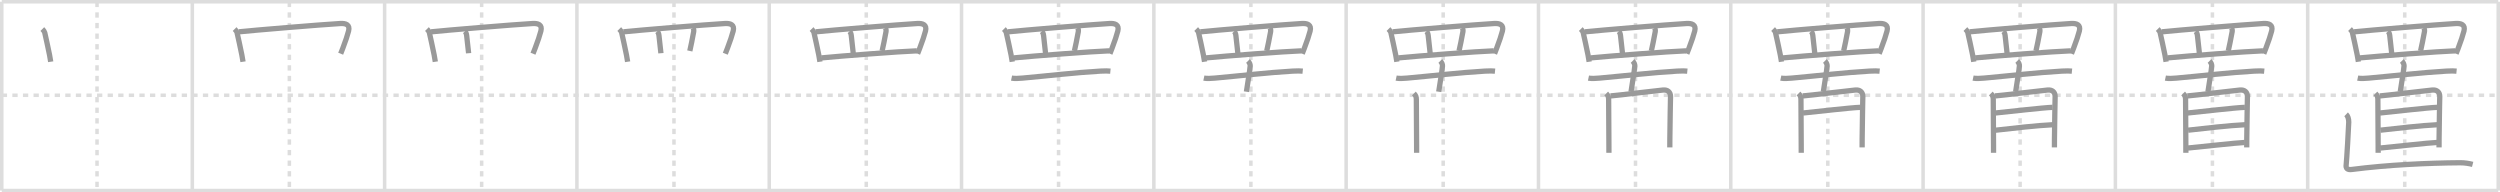 <svg width="1417px" height="109px" viewBox="0 0 1417 109" xmlns="http://www.w3.org/2000/svg" xmlns:xlink="http://www.w3.org/1999/xlink" xml:space="preserve" version="1.1" baseProfile="full">
<line x1="1" y1="1" x2="1416" y2="1" style="stroke:#ddd;stroke-width:2"></line>
<line x1="1" y1="1" x2="1" y2="108" style="stroke:#ddd;stroke-width:2"></line>
<line x1="1" y1="108" x2="1416" y2="108" style="stroke:#ddd;stroke-width:2"></line>
<line x1="1416" y1="1" x2="1416" y2="108" style="stroke:#ddd;stroke-width:2"></line>
<line x1="109" y1="1" x2="109" y2="108" style="stroke:#ddd;stroke-width:2"></line>
<line x1="218" y1="1" x2="218" y2="108" style="stroke:#ddd;stroke-width:2"></line>
<line x1="327" y1="1" x2="327" y2="108" style="stroke:#ddd;stroke-width:2"></line>
<line x1="436" y1="1" x2="436" y2="108" style="stroke:#ddd;stroke-width:2"></line>
<line x1="545" y1="1" x2="545" y2="108" style="stroke:#ddd;stroke-width:2"></line>
<line x1="654" y1="1" x2="654" y2="108" style="stroke:#ddd;stroke-width:2"></line>
<line x1="763" y1="1" x2="763" y2="108" style="stroke:#ddd;stroke-width:2"></line>
<line x1="872" y1="1" x2="872" y2="108" style="stroke:#ddd;stroke-width:2"></line>
<line x1="981" y1="1" x2="981" y2="108" style="stroke:#ddd;stroke-width:2"></line>
<line x1="1090" y1="1" x2="1090" y2="108" style="stroke:#ddd;stroke-width:2"></line>
<line x1="1199" y1="1" x2="1199" y2="108" style="stroke:#ddd;stroke-width:2"></line>
<line x1="1308" y1="1" x2="1308" y2="108" style="stroke:#ddd;stroke-width:2"></line>
<line x1="1" y1="54" x2="1416" y2="54" style="stroke:#ddd;stroke-width:2;stroke-dasharray:3 3"></line>
<line x1="55" y1="1" x2="55" y2="108" style="stroke:#ddd;stroke-width:2;stroke-dasharray:3 3"></line>
<line x1="164" y1="1" x2="164" y2="108" style="stroke:#ddd;stroke-width:2;stroke-dasharray:3 3"></line>
<line x1="273" y1="1" x2="273" y2="108" style="stroke:#ddd;stroke-width:2;stroke-dasharray:3 3"></line>
<line x1="382" y1="1" x2="382" y2="108" style="stroke:#ddd;stroke-width:2;stroke-dasharray:3 3"></line>
<line x1="491" y1="1" x2="491" y2="108" style="stroke:#ddd;stroke-width:2;stroke-dasharray:3 3"></line>
<line x1="600" y1="1" x2="600" y2="108" style="stroke:#ddd;stroke-width:2;stroke-dasharray:3 3"></line>
<line x1="709" y1="1" x2="709" y2="108" style="stroke:#ddd;stroke-width:2;stroke-dasharray:3 3"></line>
<line x1="818" y1="1" x2="818" y2="108" style="stroke:#ddd;stroke-width:2;stroke-dasharray:3 3"></line>
<line x1="927" y1="1" x2="927" y2="108" style="stroke:#ddd;stroke-width:2;stroke-dasharray:3 3"></line>
<line x1="1036" y1="1" x2="1036" y2="108" style="stroke:#ddd;stroke-width:2;stroke-dasharray:3 3"></line>
<line x1="1145" y1="1" x2="1145" y2="108" style="stroke:#ddd;stroke-width:2;stroke-dasharray:3 3"></line>
<line x1="1254" y1="1" x2="1254" y2="108" style="stroke:#ddd;stroke-width:2;stroke-dasharray:3 3"></line>
<line x1="1363" y1="1" x2="1363" y2="108" style="stroke:#ddd;stroke-width:2;stroke-dasharray:3 3"></line>
<path d="M24.0,16.46c0.65,0.65,1.25,1.55,1.34,1.96c0.71,3.37,1.88,8.19,2.75,12.77c0.25,1.3,0.47,2.59,0.65,3.81" style="fill:none;stroke:#999;stroke-width:3"></path>

<path d="M133.0,16.46c0.65,0.65,1.25,1.55,1.34,1.96c0.71,3.37,1.88,8.19,2.75,12.77c0.25,1.3,0.47,2.59,0.65,3.81" style="fill:none;stroke:#999;stroke-width:3"></path>
<path d="M135.37,18.04c7.83-0.84,46.64-4.08,57.51-4.71c3.02-0.17,5.61,0.58,4.7,4.22c-0.62,2.44-1.73,5.73-3.25,9.73c-0.38,1.01-0.79,2.07-1.23,3.17" style="fill:none;stroke:#999;stroke-width:3"></path>

<path d="M242.0,16.46c0.65,0.65,1.25,1.55,1.34,1.96c0.71,3.37,1.88,8.19,2.75,12.77c0.25,1.3,0.47,2.59,0.65,3.81" style="fill:none;stroke:#999;stroke-width:3"></path>
<path d="M244.37,18.04c7.83-0.84,46.64-4.08,57.51-4.71c3.02-0.17,5.61,0.58,4.7,4.22c-0.62,2.44-1.73,5.73-3.25,9.73c-0.38,1.01-0.79,2.07-1.23,3.17" style="fill:none;stroke:#999;stroke-width:3"></path>
<path d="M263.5,17.75c0.56,0.56,0.89,1.34,1,2.39c0.37,3.24,0.97,8.31,1.11,10.03" style="fill:none;stroke:#999;stroke-width:3"></path>

<path d="M351.0,16.46c0.65,0.65,1.25,1.55,1.34,1.96c0.71,3.37,1.88,8.19,2.75,12.77c0.25,1.3,0.47,2.59,0.65,3.81" style="fill:none;stroke:#999;stroke-width:3"></path>
<path d="M353.37,18.04c7.83-0.84,46.64-4.08,57.51-4.71c3.02-0.17,5.61,0.58,4.7,4.22c-0.62,2.44-1.73,5.73-3.25,9.73c-0.38,1.01-0.79,2.07-1.23,3.17" style="fill:none;stroke:#999;stroke-width:3"></path>
<path d="M372.5,17.75c0.56,0.56,0.89,1.34,1,2.39c0.37,3.24,0.97,8.31,1.11,10.03" style="fill:none;stroke:#999;stroke-width:3"></path>
<path d="M392.81,15.79c0.44,0.71,0.49,1.52,0.36,2.24c-0.79,4.44-1.53,7.83-2.19,10.85" style="fill:none;stroke:#999;stroke-width:3"></path>

<path d="M460.0,16.46c0.65,0.65,1.25,1.55,1.34,1.96c0.71,3.37,1.88,8.19,2.75,12.77c0.25,1.3,0.47,2.59,0.65,3.81" style="fill:none;stroke:#999;stroke-width:3"></path>
<path d="M462.37,18.04c7.83-0.84,46.64-4.08,57.51-4.71c3.02-0.17,5.61,0.58,4.7,4.22c-0.62,2.44-1.73,5.73-3.25,9.73c-0.38,1.01-0.79,2.07-1.23,3.17" style="fill:none;stroke:#999;stroke-width:3"></path>
<path d="M481.5,17.75c0.56,0.56,0.89,1.34,1,2.39c0.37,3.24,0.97,8.31,1.11,10.03" style="fill:none;stroke:#999;stroke-width:3"></path>
<path d="M501.81,15.79c0.44,0.71,0.49,1.52,0.36,2.24c-0.79,4.44-1.53,7.83-2.19,10.85" style="fill:none;stroke:#999;stroke-width:3"></path>
<path d="M465.56,32.82c10.82-1.07,44.94-3.7,54.08-4" style="fill:none;stroke:#999;stroke-width:3"></path>

<path d="M569.0,16.46c0.65,0.65,1.25,1.55,1.34,1.96c0.71,3.37,1.88,8.19,2.75,12.77c0.25,1.3,0.47,2.59,0.65,3.81" style="fill:none;stroke:#999;stroke-width:3"></path>
<path d="M571.37,18.04c7.83-0.84,46.64-4.08,57.51-4.71c3.02-0.17,5.61,0.58,4.7,4.22c-0.62,2.44-1.73,5.73-3.25,9.73c-0.38,1.01-0.79,2.07-1.23,3.17" style="fill:none;stroke:#999;stroke-width:3"></path>
<path d="M590.5,17.75c0.56,0.56,0.89,1.34,1,2.39c0.37,3.24,0.97,8.31,1.11,10.03" style="fill:none;stroke:#999;stroke-width:3"></path>
<path d="M610.81,15.79c0.44,0.71,0.49,1.52,0.36,2.24c-0.79,4.44-1.53,7.83-2.19,10.85" style="fill:none;stroke:#999;stroke-width:3"></path>
<path d="M574.56,32.82c10.82-1.07,44.94-3.7,54.08-4" style="fill:none;stroke:#999;stroke-width:3"></path>
<path d="M573.34,44.27c1.62,0.34,4.57,0.15,6.19,0c14.21-1.27,29.84-3.14,44.2-3.97c2.7-0.16,4.31-0.1,5.65,0.03" style="fill:none;stroke:#999;stroke-width:3"></path>

<path d="M678.0,16.46c0.65,0.65,1.25,1.55,1.34,1.96c0.71,3.37,1.88,8.19,2.75,12.77c0.25,1.3,0.47,2.59,0.65,3.81" style="fill:none;stroke:#999;stroke-width:3"></path>
<path d="M680.37,18.04c7.83-0.84,46.64-4.08,57.51-4.71c3.02-0.17,5.61,0.58,4.7,4.22c-0.62,2.44-1.73,5.73-3.25,9.73c-0.38,1.01-0.79,2.07-1.23,3.17" style="fill:none;stroke:#999;stroke-width:3"></path>
<path d="M699.5,17.75c0.56,0.56,0.89,1.34,1,2.39c0.37,3.24,0.97,8.31,1.11,10.03" style="fill:none;stroke:#999;stroke-width:3"></path>
<path d="M719.81,15.79c0.44,0.71,0.49,1.52,0.36,2.24c-0.79,4.44-1.53,7.83-2.19,10.85" style="fill:none;stroke:#999;stroke-width:3"></path>
<path d="M683.56,32.82c10.82-1.07,44.94-3.7,54.08-4" style="fill:none;stroke:#999;stroke-width:3"></path>
<path d="M682.34,44.27c1.62,0.34,4.57,0.15,6.19,0c14.21-1.27,29.84-3.14,44.2-3.97c2.7-0.16,4.31-0.1,5.65,0.03" style="fill:none;stroke:#999;stroke-width:3"></path>
<path d="M707.36,34.55c0.86,0.86,1.31,2.04,1.24,2.82c-0.35,3.89-1.1,7.39-2.13,14.62" style="fill:none;stroke:#999;stroke-width:3"></path>

<path d="M787.0,16.46c0.65,0.65,1.25,1.55,1.34,1.96c0.71,3.37,1.88,8.19,2.75,12.77c0.25,1.3,0.47,2.59,0.65,3.81" style="fill:none;stroke:#999;stroke-width:3"></path>
<path d="M789.37,18.04c7.83-0.84,46.64-4.08,57.51-4.71c3.02-0.17,5.61,0.58,4.7,4.22c-0.62,2.44-1.73,5.73-3.25,9.73c-0.38,1.01-0.79,2.07-1.23,3.17" style="fill:none;stroke:#999;stroke-width:3"></path>
<path d="M808.5,17.75c0.56,0.56,0.89,1.34,1,2.39c0.37,3.24,0.97,8.31,1.11,10.03" style="fill:none;stroke:#999;stroke-width:3"></path>
<path d="M828.81,15.79c0.44,0.71,0.49,1.52,0.36,2.24c-0.79,4.44-1.53,7.83-2.19,10.85" style="fill:none;stroke:#999;stroke-width:3"></path>
<path d="M792.56,32.82c10.82-1.07,44.94-3.7,54.08-4" style="fill:none;stroke:#999;stroke-width:3"></path>
<path d="M791.34,44.27c1.62,0.34,4.57,0.15,6.19,0c14.21-1.27,29.84-3.14,44.2-3.97c2.7-0.16,4.31-0.1,5.65,0.03" style="fill:none;stroke:#999;stroke-width:3"></path>
<path d="M816.36,34.55c0.86,0.86,1.31,2.04,1.24,2.82c-0.35,3.89-1.1,7.39-2.13,14.62" style="fill:none;stroke:#999;stroke-width:3"></path>
<path d="M801.39,52.99c1.06,1.06,1.39,1.88,1.39,3.42c0,0.83,0.12,16.04,0.15,25.96c0.01,1.57,0.01,3,0.01,4.23" style="fill:none;stroke:#999;stroke-width:3"></path>

<path d="M896.0,16.46c0.65,0.65,1.25,1.55,1.34,1.96c0.71,3.37,1.88,8.19,2.75,12.77c0.25,1.3,0.47,2.59,0.65,3.81" style="fill:none;stroke:#999;stroke-width:3"></path>
<path d="M898.37,18.04c7.83-0.84,46.64-4.08,57.51-4.71c3.02-0.17,5.61,0.58,4.7,4.22c-0.62,2.44-1.73,5.73-3.25,9.73c-0.38,1.01-0.79,2.07-1.23,3.17" style="fill:none;stroke:#999;stroke-width:3"></path>
<path d="M917.5,17.75c0.56,0.56,0.89,1.34,1,2.39c0.37,3.24,0.97,8.31,1.11,10.03" style="fill:none;stroke:#999;stroke-width:3"></path>
<path d="M937.81,15.79c0.44,0.71,0.49,1.52,0.36,2.24c-0.79,4.44-1.53,7.83-2.19,10.85" style="fill:none;stroke:#999;stroke-width:3"></path>
<path d="M901.56,32.82c10.82-1.07,44.94-3.7,54.08-4" style="fill:none;stroke:#999;stroke-width:3"></path>
<path d="M900.34,44.27c1.62,0.34,4.57,0.15,6.19,0c14.21-1.27,29.84-3.14,44.2-3.97c2.7-0.16,4.31-0.1,5.65,0.03" style="fill:none;stroke:#999;stroke-width:3"></path>
<path d="M925.36,34.55c0.86,0.86,1.31,2.04,1.24,2.82c-0.35,3.89-1.1,7.39-2.13,14.62" style="fill:none;stroke:#999;stroke-width:3"></path>
<path d="M910.39,52.99c1.06,1.06,1.39,1.88,1.39,3.42c0,0.83,0.12,16.04,0.15,25.96c0.01,1.57,0.01,3,0.01,4.23" style="fill:none;stroke:#999;stroke-width:3"></path>
<path d="M912.8,54.38c3.37-0.22,26.81-3.12,29.91-3.36c2.43-0.19,4.14,1.11,4.14,3.68c0,1-0.3,13.62-0.38,23.93c-0.01,1.72-0.02,3.38-0.02,4.91" style="fill:none;stroke:#999;stroke-width:3"></path>

<path d="M1005.0,16.46c0.65,0.65,1.25,1.55,1.34,1.96c0.71,3.37,1.88,8.19,2.75,12.77c0.25,1.3,0.47,2.59,0.65,3.81" style="fill:none;stroke:#999;stroke-width:3"></path>
<path d="M1007.37,18.04c7.83-0.84,46.64-4.08,57.51-4.71c3.02-0.17,5.61,0.58,4.7,4.22c-0.62,2.44-1.73,5.73-3.25,9.73c-0.38,1.01-0.79,2.07-1.23,3.17" style="fill:none;stroke:#999;stroke-width:3"></path>
<path d="M1026.5,17.75c0.56,0.56,0.89,1.34,1,2.39c0.37,3.24,0.97,8.31,1.11,10.03" style="fill:none;stroke:#999;stroke-width:3"></path>
<path d="M1046.81,15.79c0.44,0.71,0.49,1.52,0.36,2.24c-0.79,4.44-1.53,7.83-2.19,10.85" style="fill:none;stroke:#999;stroke-width:3"></path>
<path d="M1010.56,32.82c10.82-1.07,44.94-3.7,54.08-4" style="fill:none;stroke:#999;stroke-width:3"></path>
<path d="M1009.34,44.27c1.62,0.34,4.57,0.15,6.19,0c14.21-1.27,29.84-3.14,44.2-3.97c2.7-0.16,4.31-0.1,5.65,0.03" style="fill:none;stroke:#999;stroke-width:3"></path>
<path d="M1034.36,34.55c0.86,0.86,1.31,2.04,1.24,2.82c-0.35,3.89-1.1,7.39-2.13,14.62" style="fill:none;stroke:#999;stroke-width:3"></path>
<path d="M1019.39,52.99c1.06,1.06,1.39,1.88,1.39,3.42c0,0.83,0.12,16.04,0.15,25.96c0.01,1.57,0.01,3,0.01,4.23" style="fill:none;stroke:#999;stroke-width:3"></path>
<path d="M1021.8,54.38c3.37-0.22,26.81-3.12,29.91-3.36c2.43-0.19,4.14,1.11,4.14,3.68c0,1-0.3,13.62-0.38,23.93c-0.01,1.72-0.02,3.38-0.02,4.91" style="fill:none;stroke:#999;stroke-width:3"></path>
<path d="M1021.93,64.05c8.07-0.8,27.25-3.06,32.49-3.21" style="fill:none;stroke:#999;stroke-width:3"></path>

<path d="M1114.0,16.46c0.65,0.65,1.25,1.55,1.34,1.96c0.71,3.37,1.88,8.19,2.75,12.77c0.25,1.3,0.47,2.59,0.65,3.81" style="fill:none;stroke:#999;stroke-width:3"></path>
<path d="M1116.37,18.04c7.83-0.84,46.64-4.08,57.51-4.71c3.02-0.17,5.61,0.58,4.7,4.22c-0.62,2.44-1.73,5.73-3.25,9.73c-0.38,1.01-0.79,2.07-1.23,3.17" style="fill:none;stroke:#999;stroke-width:3"></path>
<path d="M1135.5,17.75c0.56,0.56,0.89,1.34,1,2.39c0.37,3.24,0.97,8.31,1.11,10.03" style="fill:none;stroke:#999;stroke-width:3"></path>
<path d="M1155.81,15.79c0.44,0.71,0.49,1.52,0.36,2.24c-0.79,4.44-1.53,7.83-2.19,10.85" style="fill:none;stroke:#999;stroke-width:3"></path>
<path d="M1119.56,32.82c10.82-1.07,44.94-3.7,54.08-4" style="fill:none;stroke:#999;stroke-width:3"></path>
<path d="M1118.34,44.27c1.62,0.34,4.57,0.15,6.19,0c14.21-1.27,29.84-3.14,44.2-3.97c2.7-0.16,4.31-0.1,5.65,0.03" style="fill:none;stroke:#999;stroke-width:3"></path>
<path d="M1143.36,34.55c0.86,0.86,1.31,2.04,1.24,2.82c-0.35,3.89-1.1,7.39-2.13,14.62" style="fill:none;stroke:#999;stroke-width:3"></path>
<path d="M1128.39,52.99c1.06,1.06,1.39,1.88,1.39,3.42c0,0.83,0.12,16.04,0.15,25.96c0.01,1.57,0.01,3,0.01,4.23" style="fill:none;stroke:#999;stroke-width:3"></path>
<path d="M1130.8,54.38c3.37-0.22,26.81-3.12,29.91-3.36c2.43-0.19,4.14,1.11,4.14,3.68c0,1-0.3,13.62-0.38,23.93c-0.01,1.72-0.02,3.38-0.02,4.91" style="fill:none;stroke:#999;stroke-width:3"></path>
<path d="M1130.93,64.05c8.07-0.8,27.25-3.06,32.49-3.21" style="fill:none;stroke:#999;stroke-width:3"></path>
<path d="M1131.2,73.79c9.3-1.04,23.05-2.66,32.35-3.1" style="fill:none;stroke:#999;stroke-width:3"></path>

<path d="M1223.0,16.46c0.65,0.65,1.25,1.55,1.34,1.96c0.71,3.37,1.88,8.19,2.75,12.77c0.25,1.3,0.47,2.59,0.65,3.81" style="fill:none;stroke:#999;stroke-width:3"></path>
<path d="M1225.37,18.04c7.83-0.84,46.64-4.08,57.51-4.71c3.02-0.17,5.61,0.58,4.7,4.22c-0.62,2.44-1.73,5.73-3.25,9.73c-0.38,1.01-0.79,2.07-1.23,3.17" style="fill:none;stroke:#999;stroke-width:3"></path>
<path d="M1244.5,17.75c0.56,0.56,0.89,1.34,1,2.39c0.37,3.24,0.97,8.31,1.11,10.03" style="fill:none;stroke:#999;stroke-width:3"></path>
<path d="M1264.81,15.79c0.44,0.71,0.49,1.52,0.36,2.24c-0.79,4.44-1.53,7.83-2.19,10.85" style="fill:none;stroke:#999;stroke-width:3"></path>
<path d="M1228.56,32.82c10.82-1.07,44.94-3.7,54.08-4" style="fill:none;stroke:#999;stroke-width:3"></path>
<path d="M1227.34,44.27c1.62,0.34,4.57,0.15,6.19,0c14.21-1.27,29.84-3.14,44.2-3.97c2.7-0.16,4.31-0.1,5.65,0.03" style="fill:none;stroke:#999;stroke-width:3"></path>
<path d="M1252.36,34.55c0.86,0.86,1.31,2.04,1.24,2.82c-0.35,3.89-1.1,7.39-2.13,14.62" style="fill:none;stroke:#999;stroke-width:3"></path>
<path d="M1237.39,52.99c1.06,1.06,1.39,1.88,1.39,3.42c0,0.83,0.12,16.04,0.15,25.96c0.01,1.57,0.01,3,0.01,4.23" style="fill:none;stroke:#999;stroke-width:3"></path>
<path d="M1239.8,54.38c3.37-0.22,26.81-3.12,29.91-3.36c2.43-0.19,4.14,1.11,4.14,3.68c0,1-0.3,13.62-0.38,23.93c-0.01,1.72-0.02,3.38-0.02,4.91" style="fill:none;stroke:#999;stroke-width:3"></path>
<path d="M1239.93,64.05c8.07-0.8,27.25-3.06,32.49-3.21" style="fill:none;stroke:#999;stroke-width:3"></path>
<path d="M1240.2,73.79c9.3-1.04,23.05-2.66,32.35-3.1" style="fill:none;stroke:#999;stroke-width:3"></path>
<path d="M1240.1,83.9c5.95-0.53,27.96-3.03,32.25-3.15" style="fill:none;stroke:#999;stroke-width:3"></path>

<path d="M1332.0,16.46c0.65,0.65,1.25,1.55,1.34,1.96c0.71,3.37,1.88,8.19,2.75,12.77c0.25,1.3,0.47,2.59,0.65,3.81" style="fill:none;stroke:#999;stroke-width:3"></path>
<path d="M1334.37,18.04c7.83-0.84,46.64-4.08,57.51-4.71c3.02-0.17,5.61,0.58,4.7,4.22c-0.62,2.44-1.73,5.73-3.25,9.73c-0.38,1.01-0.79,2.07-1.23,3.17" style="fill:none;stroke:#999;stroke-width:3"></path>
<path d="M1353.5,17.75c0.56,0.56,0.89,1.34,1,2.39c0.37,3.24,0.97,8.31,1.11,10.03" style="fill:none;stroke:#999;stroke-width:3"></path>
<path d="M1373.81,15.79c0.44,0.71,0.49,1.52,0.36,2.24c-0.79,4.44-1.53,7.83-2.19,10.85" style="fill:none;stroke:#999;stroke-width:3"></path>
<path d="M1337.56,32.82c10.82-1.07,44.94-3.7,54.08-4" style="fill:none;stroke:#999;stroke-width:3"></path>
<path d="M1336.34,44.27c1.62,0.34,4.57,0.15,6.19,0c14.21-1.27,29.84-3.14,44.2-3.97c2.7-0.16,4.31-0.1,5.65,0.03" style="fill:none;stroke:#999;stroke-width:3"></path>
<path d="M1361.36,34.55c0.86,0.86,1.31,2.04,1.24,2.82c-0.35,3.89-1.1,7.39-2.13,14.62" style="fill:none;stroke:#999;stroke-width:3"></path>
<path d="M1346.39,52.99c1.06,1.06,1.39,1.88,1.39,3.42c0,0.83,0.12,16.04,0.15,25.96c0.01,1.57,0.01,3,0.01,4.23" style="fill:none;stroke:#999;stroke-width:3"></path>
<path d="M1348.8,54.38c3.37-0.22,26.81-3.12,29.91-3.36c2.43-0.19,4.14,1.11,4.14,3.68c0,1-0.3,13.62-0.38,23.93c-0.01,1.72-0.02,3.38-0.02,4.91" style="fill:none;stroke:#999;stroke-width:3"></path>
<path d="M1348.93,64.05c8.07-0.8,27.25-3.06,32.49-3.21" style="fill:none;stroke:#999;stroke-width:3"></path>
<path d="M1349.2,73.79c9.3-1.04,23.05-2.66,32.35-3.1" style="fill:none;stroke:#999;stroke-width:3"></path>
<path d="M1349.1,83.9c5.95-0.53,27.96-3.03,32.25-3.15" style="fill:none;stroke:#999;stroke-width:3"></path>
<path d="M1329.78,64.8c0.99,0.92,1.49,2.53,1.49,4.43s-1.2,22.31-1.45,24.07c-0.32,2.2,0.68,3.07,3.22,2.75c20.28-2.61,43.09-3.67,61.29-3.8c2.72-0.02,5.19,0.42,7.17,0.93" style="fill:none;stroke:#999;stroke-width:3"></path>

</svg>